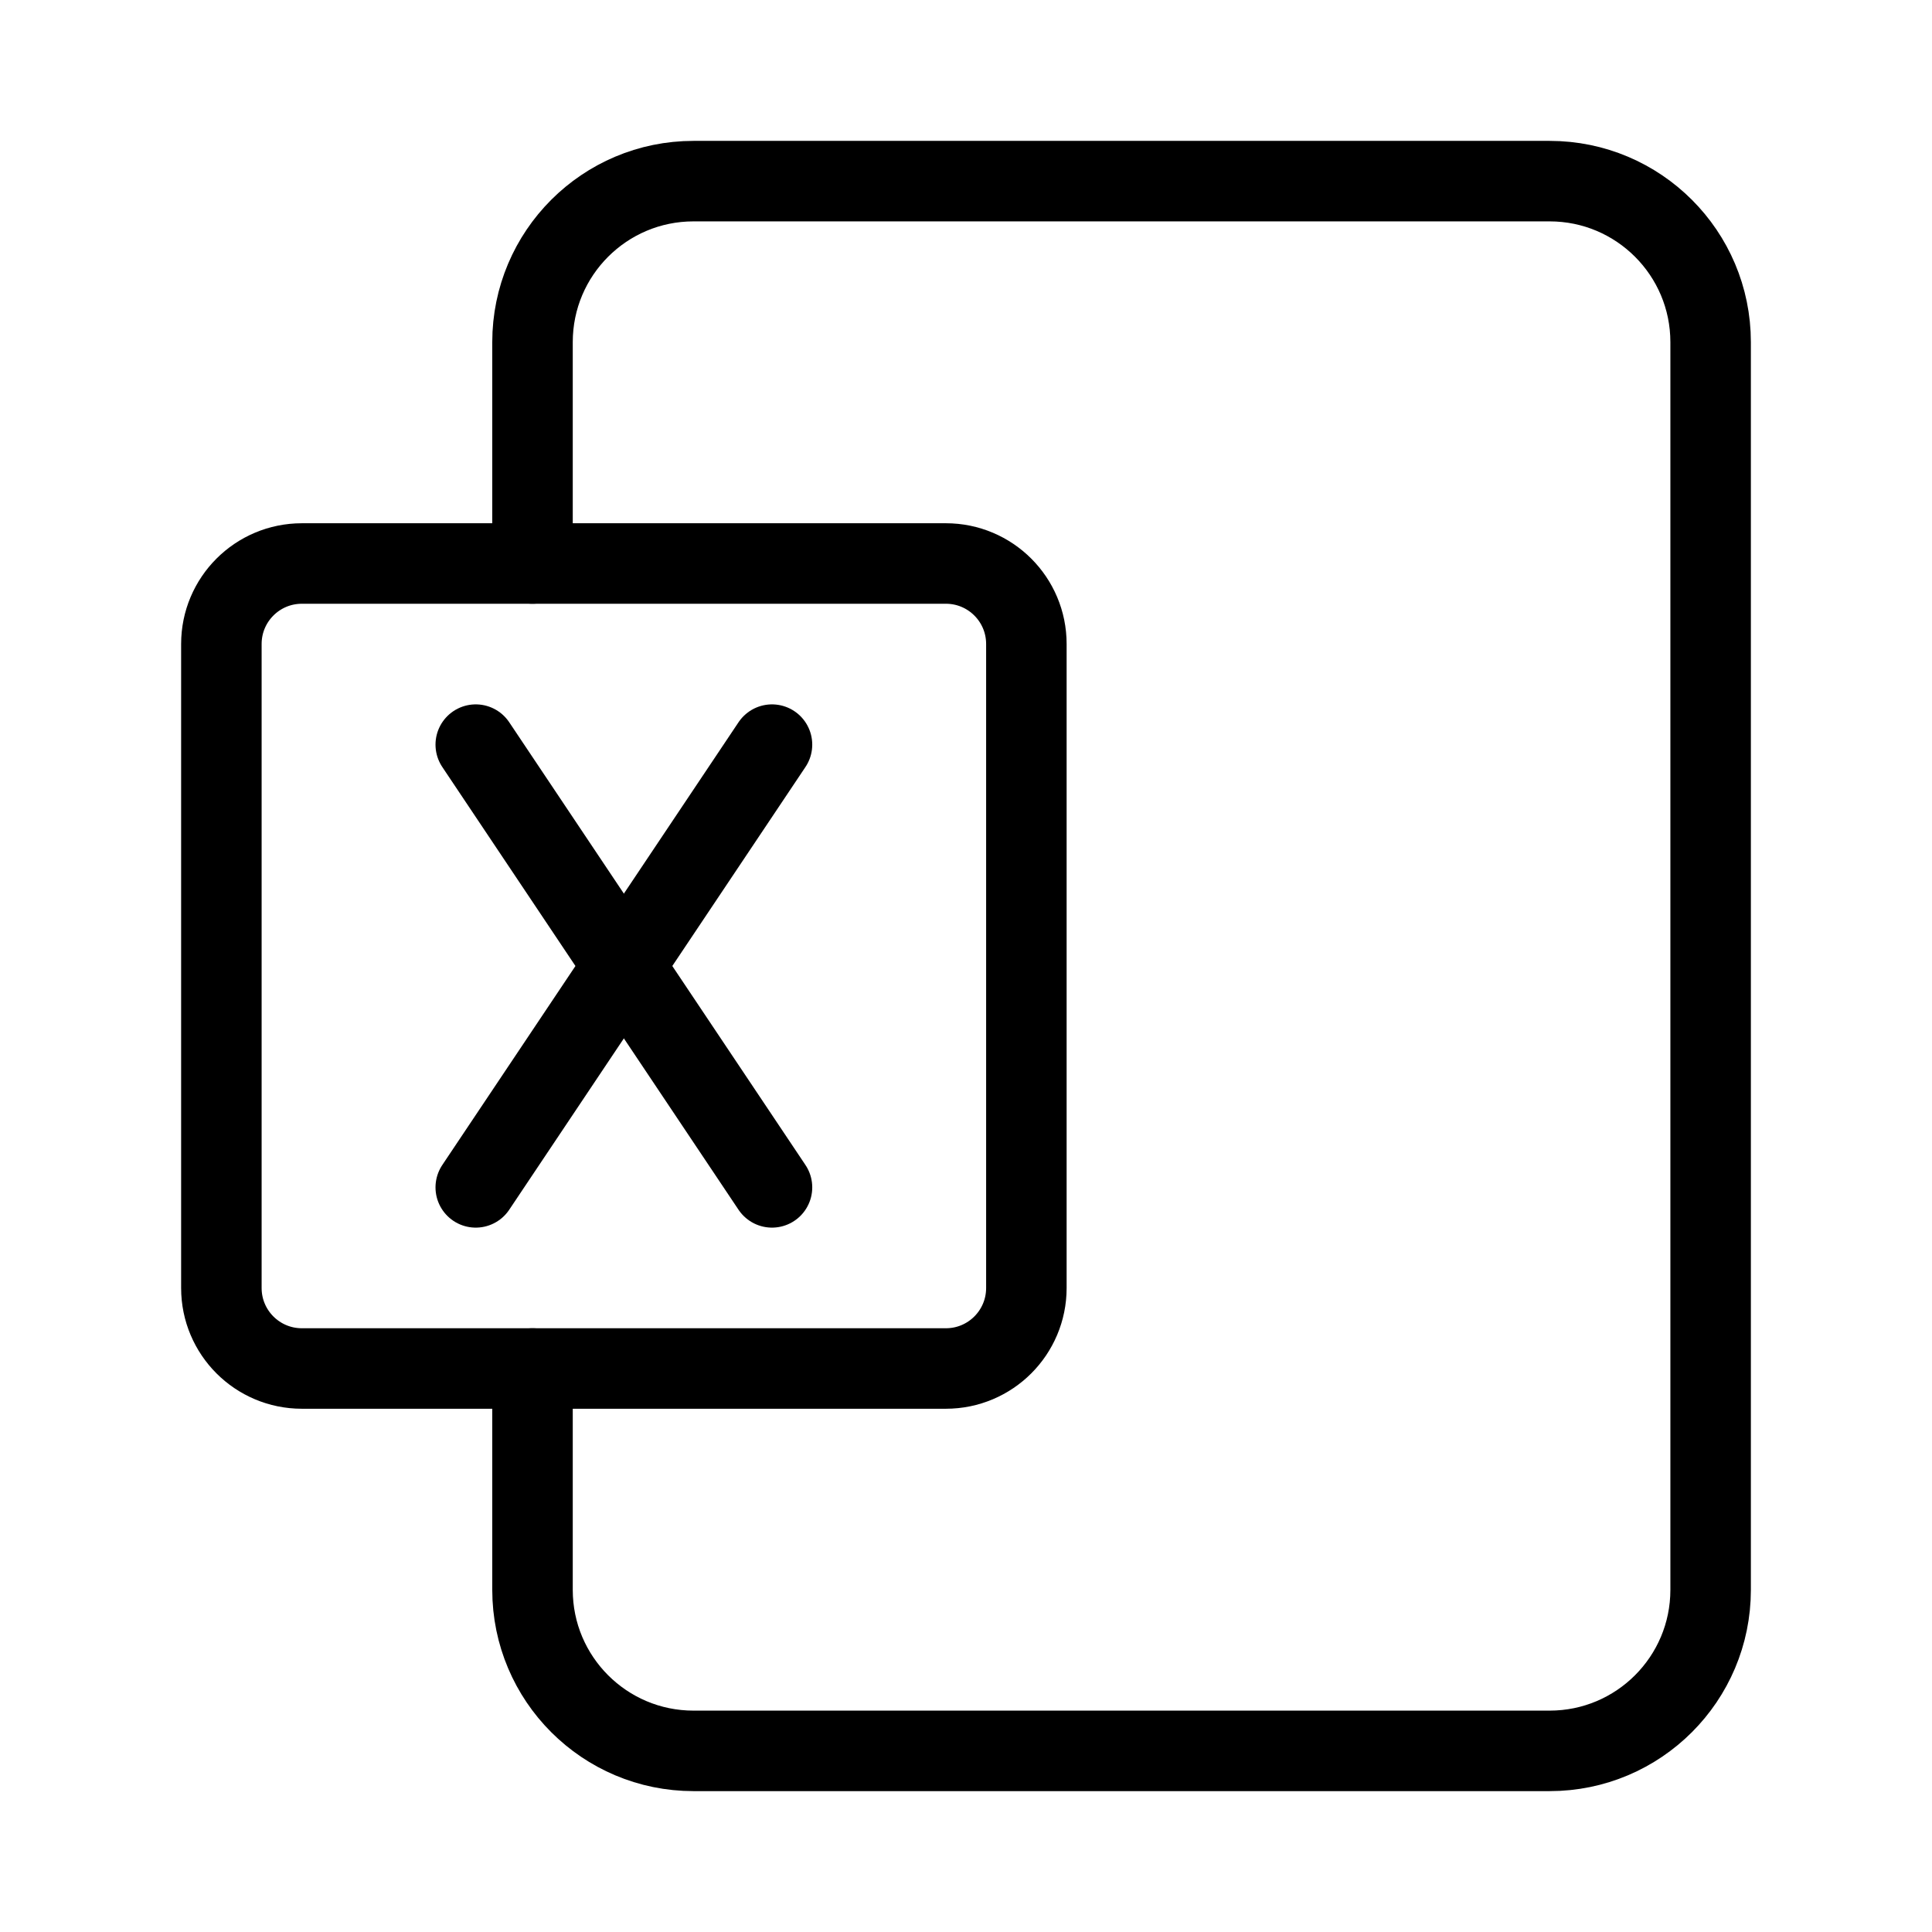 <?xml version="1.0" encoding="UTF-8"?><svg id="a" xmlns="http://www.w3.org/2000/svg" viewBox="0 0 48 48"><defs><style>.b{stroke-width:2px;fill:none;stroke:#000;stroke-linecap:round;stroke-linejoin:round;}</style></defs><polyline class="b" points="11.82 18.5 15.5 24 11.82 29.5"/><polyline class="b" points="19.18 18.5 15.5 24 19.18 29.5"/><path class="b" d="M5.5,16v16c0,1.105.895,2,2,2h16c1.105,0,2-.895,2-2v-16c0-1.105-.895-2-2-2H7.5c-1.105,0-2,.895-2,2Z"/><path class="b" d="M13.23,14v-5.5c0-2.209,1.791-4,4-4h21.27c2.209,0,4,1.791,4,4v31c0,2.209-1.791,4-4,4h-21.27c-2.209,0-4-1.791-4-4v-5.5"/></svg>